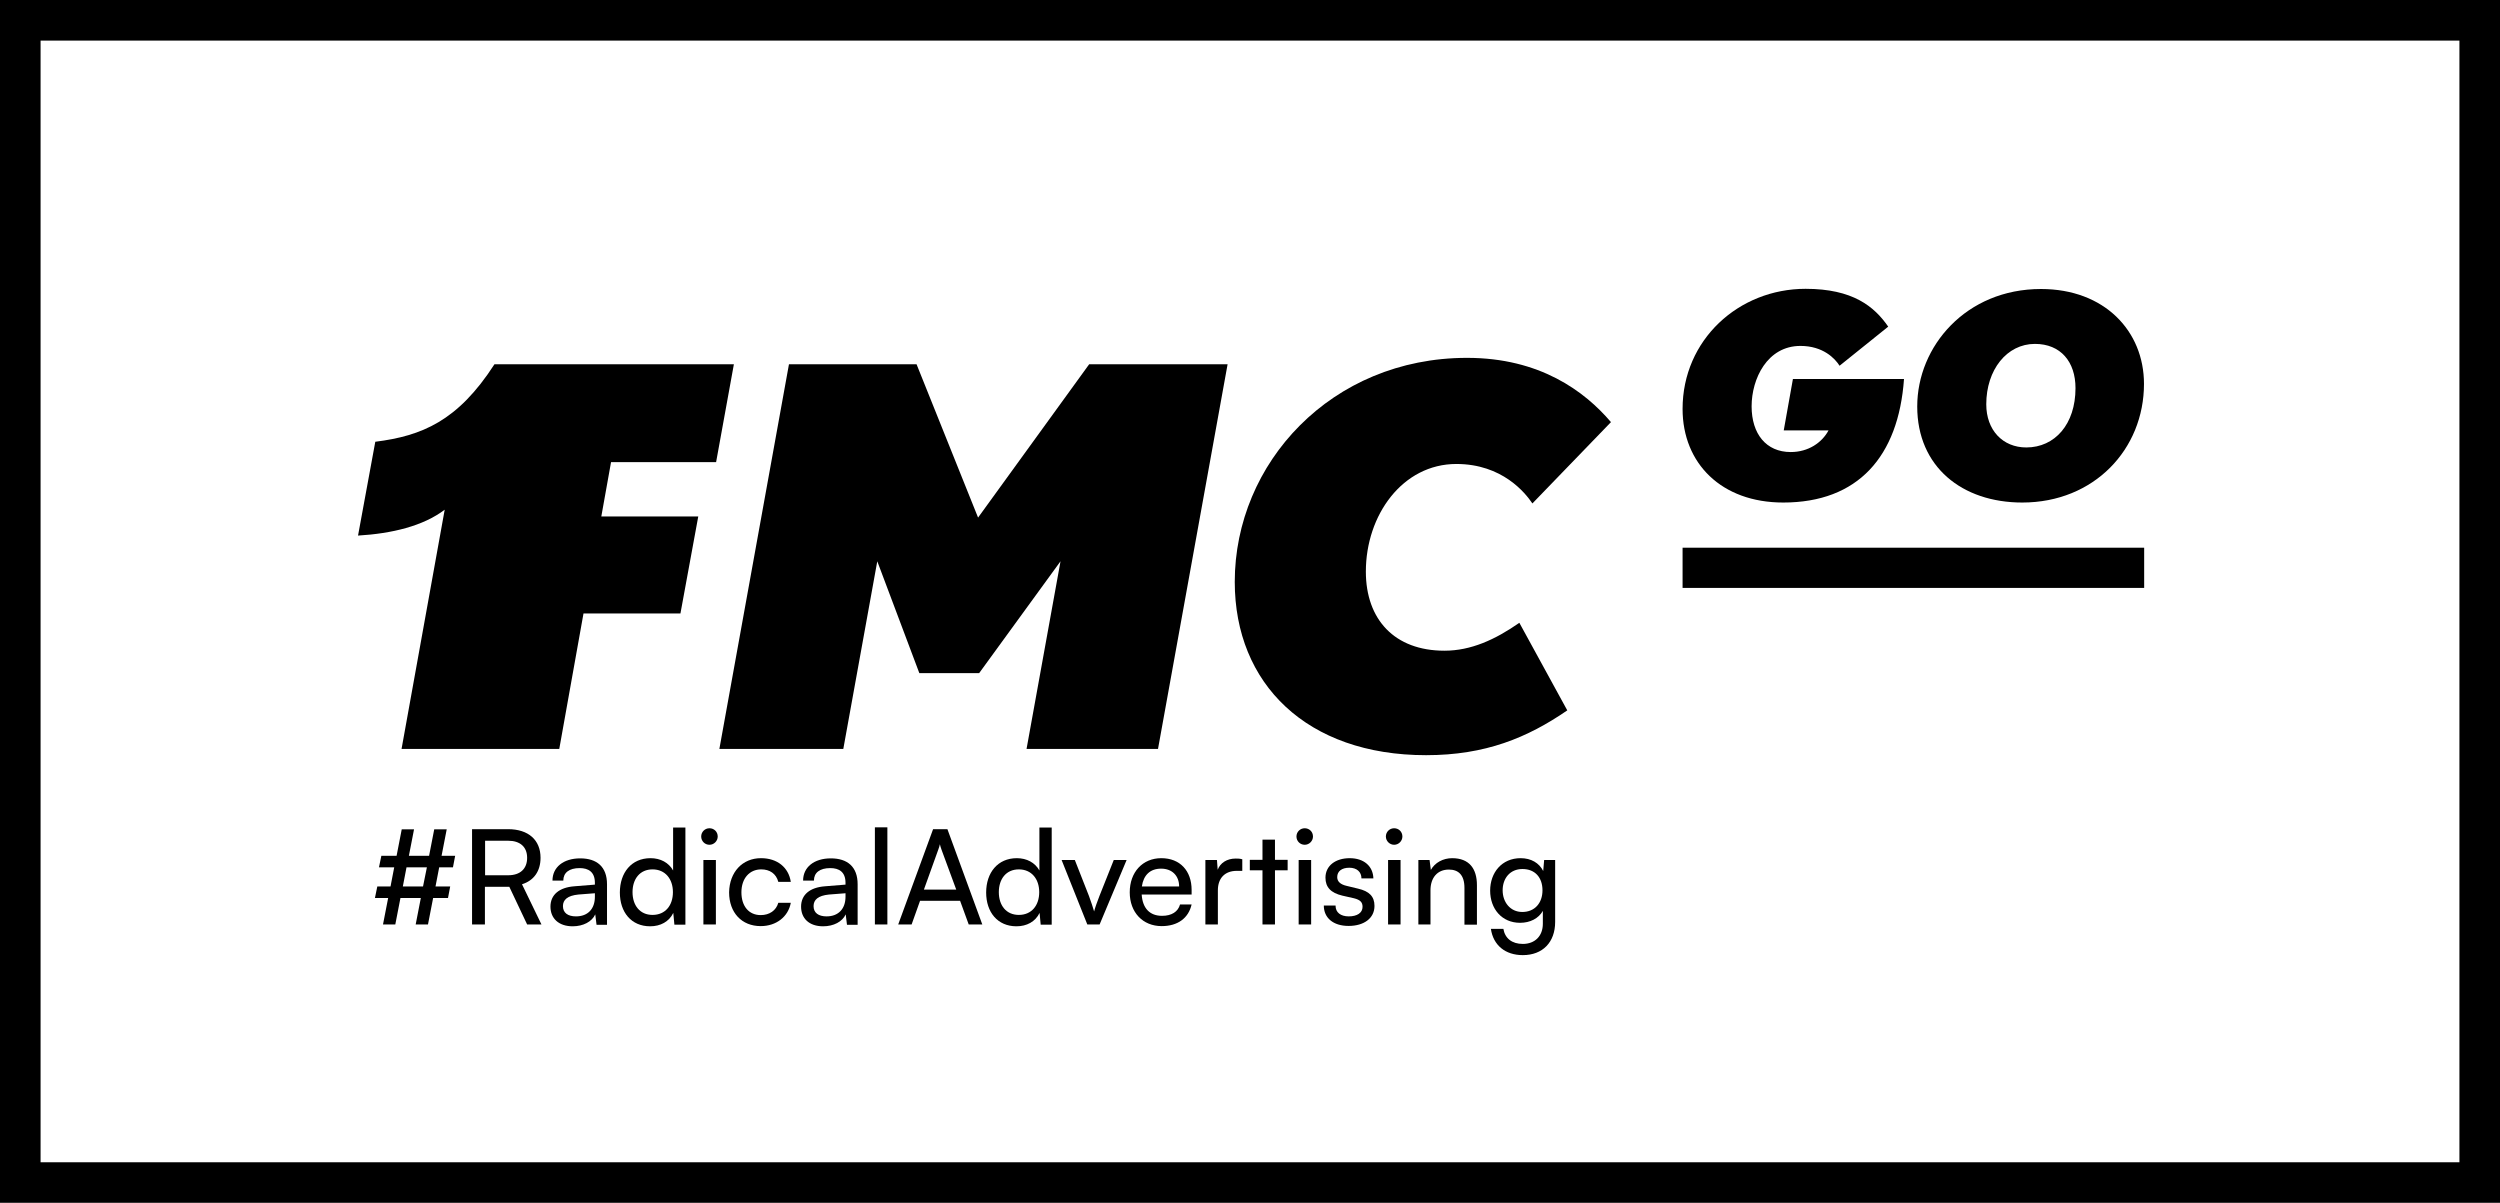 <?xml version="1.0" encoding="UTF-8"?>
<svg id="Warstwa_2" xmlns="http://www.w3.org/2000/svg" viewBox="0 0 136.16 65.51">
    <g id="Warstwa_1-2">
        <g>
            <path d="M136.16,65.51H0V0H136.16V65.51ZM2.21,63.3H133.95V2.21H2.21V63.3Z"/>
            <g>
                <rect x="91.64" y="29.83" width="25.14" height="2.19"/>
                <path d="M39,25.18l.97-5.34h-13.04c-2,3.1-3.96,3.9-6.49,4.22l-.94,5.11c1.85-.11,3.55-.52,4.72-1.41l-2.35,13.03h8.59l1.32-7.38h5.28l.97-5.28h-5.28l.53-2.96h5.72Z"/>
                <path d="M63.07,40.79h-7.16l1.85-10.22-4.43,6.09h-3.26l-2.29-6.09-1.85,10.22h-6.75l3.79-20.95h6.95l3.35,8.35,6.05-8.35h7.54l-3.79,20.95Z"/>
                <path d="M83.46,27.42c-.38-.57-1.64-2.15-4.14-2.15-2.93,0-4.93,2.78-4.93,5.86,0,2.61,1.56,4.31,4.28,4.31,1.44,0,2.76-.6,4.08-1.52l2.61,4.77c-2.17,1.49-4.46,2.44-7.69,2.44-6.49,0-10.42-3.88-10.42-9.44,0-6.46,5.25-12.2,12.65-12.2,3.96,0,6.4,1.81,7.84,3.5l-4.28,4.43Z"/>
                <g>
                    <path d="M97.12,27.37c-3.36,0-5.48-2.13-5.48-5.1,0-3.76,3.05-6.54,6.7-6.54,2.57,0,3.74,.96,4.5,2.06l-2.65,2.13c-.25-.4-.9-1.08-2.13-1.08-1.81,0-2.66,1.79-2.66,3.29s.79,2.49,2.13,2.49c.96,0,1.7-.51,2.06-1.18h-2.44l.5-2.8h6.05c-.3,4.23-2.51,6.73-6.58,6.73Z"/>
                    <path d="M110.14,27.37c-3.28,0-5.72-1.95-5.72-5.23s2.66-6.4,6.74-6.4c3.46,0,5.61,2.29,5.61,5.17,0,3.55-2.71,6.46-6.63,6.46Zm.69-8.64c-1.53,0-2.65,1.41-2.65,3.29,0,1.41,.9,2.35,2.18,2.35,1.56,0,2.68-1.27,2.68-3.23,0-1.44-.81-2.41-2.21-2.41Z"/>
                </g>
            </g>
        </g>
        <g>
            <path d="M21.27,48.28l.2-1.04h-.83l.13-.63h.83l.28-1.44h.67l-.28,1.44h1.1l.28-1.44h.68l-.28,1.44h.74l-.12,.63h-.75l-.2,1.04h.8l-.12,.63h-.81l-.28,1.44h-.67l.28-1.44h-1.11l-.28,1.44h-.67l.28-1.44h-.72l.13-.63h.72Zm1.77,0l.21-1.04h-1.11l-.2,1.04h1.1Z"/>
            <path d="M25.71,50.35v-5.19h1.96c1.11,0,1.77,.59,1.77,1.56,0,.72-.36,1.24-1.01,1.44l1.06,2.19h-.78l-.97-2.05h-1.33v2.05h-.7Zm.71-2.68h1.26c.65,0,1.03-.35,1.03-.95s-.39-.93-1.03-.93h-1.26v1.88Z"/>
            <path d="M29.98,49.38c0-.65,.48-1.05,1.31-1.11l1.11-.09v-.1c0-.59-.35-.8-.83-.8-.57,0-.89,.25-.89,.68h-.59c0-.73,.6-1.21,1.51-1.21s1.46,.46,1.46,1.41v2.21h-.57l-.07-.57c-.18,.4-.66,.65-1.23,.65-.76,0-1.21-.43-1.21-1.07Zm2.42-.54v-.19l-.9,.07c-.6,.06-.84,.29-.84,.63,0,.37,.27,.56,.71,.56,.65,0,1.03-.41,1.03-1.07Z"/>
            <path d="M33.76,48.61c0-1.08,.63-1.87,1.67-1.87,.54,0,.99,.24,1.23,.67v-2.34h.67v5.29h-.6l-.06-.64c-.23,.48-.7,.73-1.26,.73-1.03,0-1.65-.77-1.65-1.84Zm2.89-.02c0-.72-.42-1.24-1.11-1.24s-1.09,.52-1.09,1.24,.4,1.24,1.09,1.24,1.11-.51,1.11-1.24Z"/>
            <path d="M38.19,45.56c0-.25,.2-.45,.45-.45s.45,.19,.45,.45c0,.24-.2,.45-.45,.45s-.45-.2-.45-.45Zm.12,1.28h.68v3.51h-.68v-3.51Z"/>
            <path d="M41.45,46.74c.88,0,1.5,.5,1.62,1.29h-.68c-.12-.45-.47-.68-.93-.68-.64,0-1.08,.49-1.08,1.25s.41,1.24,1.05,1.24c.48,0,.84-.25,.96-.67h.68c-.14,.76-.79,1.27-1.64,1.27-1.03,0-1.72-.73-1.72-1.84,.02-1.1,.72-1.86,1.74-1.86Z"/>
            <path d="M43.63,49.38c0-.65,.48-1.05,1.31-1.11l1.11-.09v-.1c0-.59-.35-.8-.83-.8-.57,0-.89,.25-.89,.68h-.59c0-.73,.6-1.21,1.51-1.21s1.46,.46,1.46,1.41v2.21h-.58l-.07-.57c-.18,.4-.66,.65-1.23,.65-.76,0-1.2-.43-1.2-1.07Zm2.42-.54v-.19l-.9,.07c-.6,.06-.84,.29-.84,.63,0,.37,.27,.56,.71,.56,.64,0,1.03-.41,1.03-1.07Z"/>
            <path d="M47.65,50.35v-5.29h.68v5.29h-.68Z"/>
            <path d="M48.92,50.35l1.9-5.19h.78l1.9,5.19h-.74l-.47-1.29h-2.18l-.46,1.29h-.73Zm1.4-1.9h1.76l-.8-2.17c-.04-.1-.07-.22-.09-.3-.01,.07-.05,.19-.09,.3l-.78,2.17Z"/>
            <path d="M53.71,48.61c0-1.08,.63-1.87,1.67-1.87,.54,0,.99,.24,1.23,.67v-2.34h.67v5.29h-.6l-.06-.64c-.23,.48-.7,.73-1.26,.73-1.03,0-1.65-.77-1.65-1.84Zm2.89-.02c0-.72-.42-1.24-1.11-1.24s-1.09,.52-1.09,1.24,.4,1.24,1.09,1.24,1.11-.51,1.11-1.24Z"/>
            <path d="M57.82,46.84h.72l.77,1.96c.12,.33,.22,.63,.28,.84,.06-.23,.17-.53,.29-.84l.78-1.96h.7l-1.47,3.51h-.67l-1.4-3.51Z"/>
            <path d="M61.53,48.6c0-1.1,.7-1.86,1.72-1.86s1.65,.69,1.65,1.73v.25h-2.72c.05,.75,.44,1.16,1.11,1.16,.52,0,.87-.22,.98-.62h.63c-.17,.75-.76,1.18-1.63,1.18-1.03,0-1.74-.75-1.74-1.84Zm.66-.32h2.03c0-.58-.38-.97-.98-.97s-.96,.35-1.05,.97Z"/>
            <path d="M67.66,47.43h-.3c-.64,0-1.03,.39-1.03,1.06v1.86h-.68v-3.51h.63l.04,.53c.14-.37,.5-.61,.98-.61,.12,0,.22,0,.36,.04v.63Z"/>
            <path d="M68.76,50.35v-2.95h-.69v-.57h.69v-1.1h.68v1.1h.69v.57h-.69v2.95h-.68Z"/>
            <path d="M70.61,45.56c0-.25,.2-.45,.45-.45s.45,.19,.45,.45c0,.24-.2,.45-.45,.45s-.45-.2-.45-.45Zm.12,1.28h.68v3.51h-.68v-3.51Z"/>
            <path d="M72.74,49.33c0,.36,.27,.58,.72,.58s.75-.19,.75-.52c0-.24-.11-.38-.48-.47l-.62-.14c-.63-.15-.92-.46-.92-.98,0-.65,.55-1.06,1.32-1.06s1.27,.43,1.29,1.1h-.65c0-.35-.25-.58-.66-.58s-.66,.19-.66,.51c0,.24,.17,.4,.52,.48l.62,.15c.6,.14,.89,.42,.89,.94,0,.67-.57,1.09-1.41,1.09s-1.35-.44-1.35-1.11h.64Z"/>
            <path d="M75.48,45.56c0-.25,.2-.45,.45-.45s.45,.19,.45,.45c0,.24-.2,.45-.45,.45-.24,0-.45-.2-.45-.45Zm.12,1.28h.68v3.51h-.68v-3.51Z"/>
            <path d="M77.25,50.35v-3.51h.61l.07,.54c.22-.4,.67-.64,1.16-.64,.93,0,1.35,.57,1.35,1.47v2.15h-.68v-2c0-.71-.33-1-.85-1-.63,0-1,.45-1,1.13v1.86h-.66Z"/>
            <path d="M82.82,46.74c.57,0,1.01,.26,1.23,.7l.05-.6h.6v3.37c0,1.11-.68,1.81-1.76,1.81-.96,0-1.61-.54-1.74-1.43h.68c.09,.52,.47,.82,1.06,.82,.66,0,1.09-.43,1.09-1.1v-.7c-.23,.41-.69,.65-1.24,.65-1,0-1.63-.77-1.63-1.75,0-.99,.64-1.77,1.66-1.77Zm.09,2.93c.68,0,1.1-.49,1.1-1.18s-.4-1.16-1.09-1.16-1.08,.52-1.08,1.16,.41,1.18,1.07,1.18Z"/>
        </g>
    </g>
</svg>